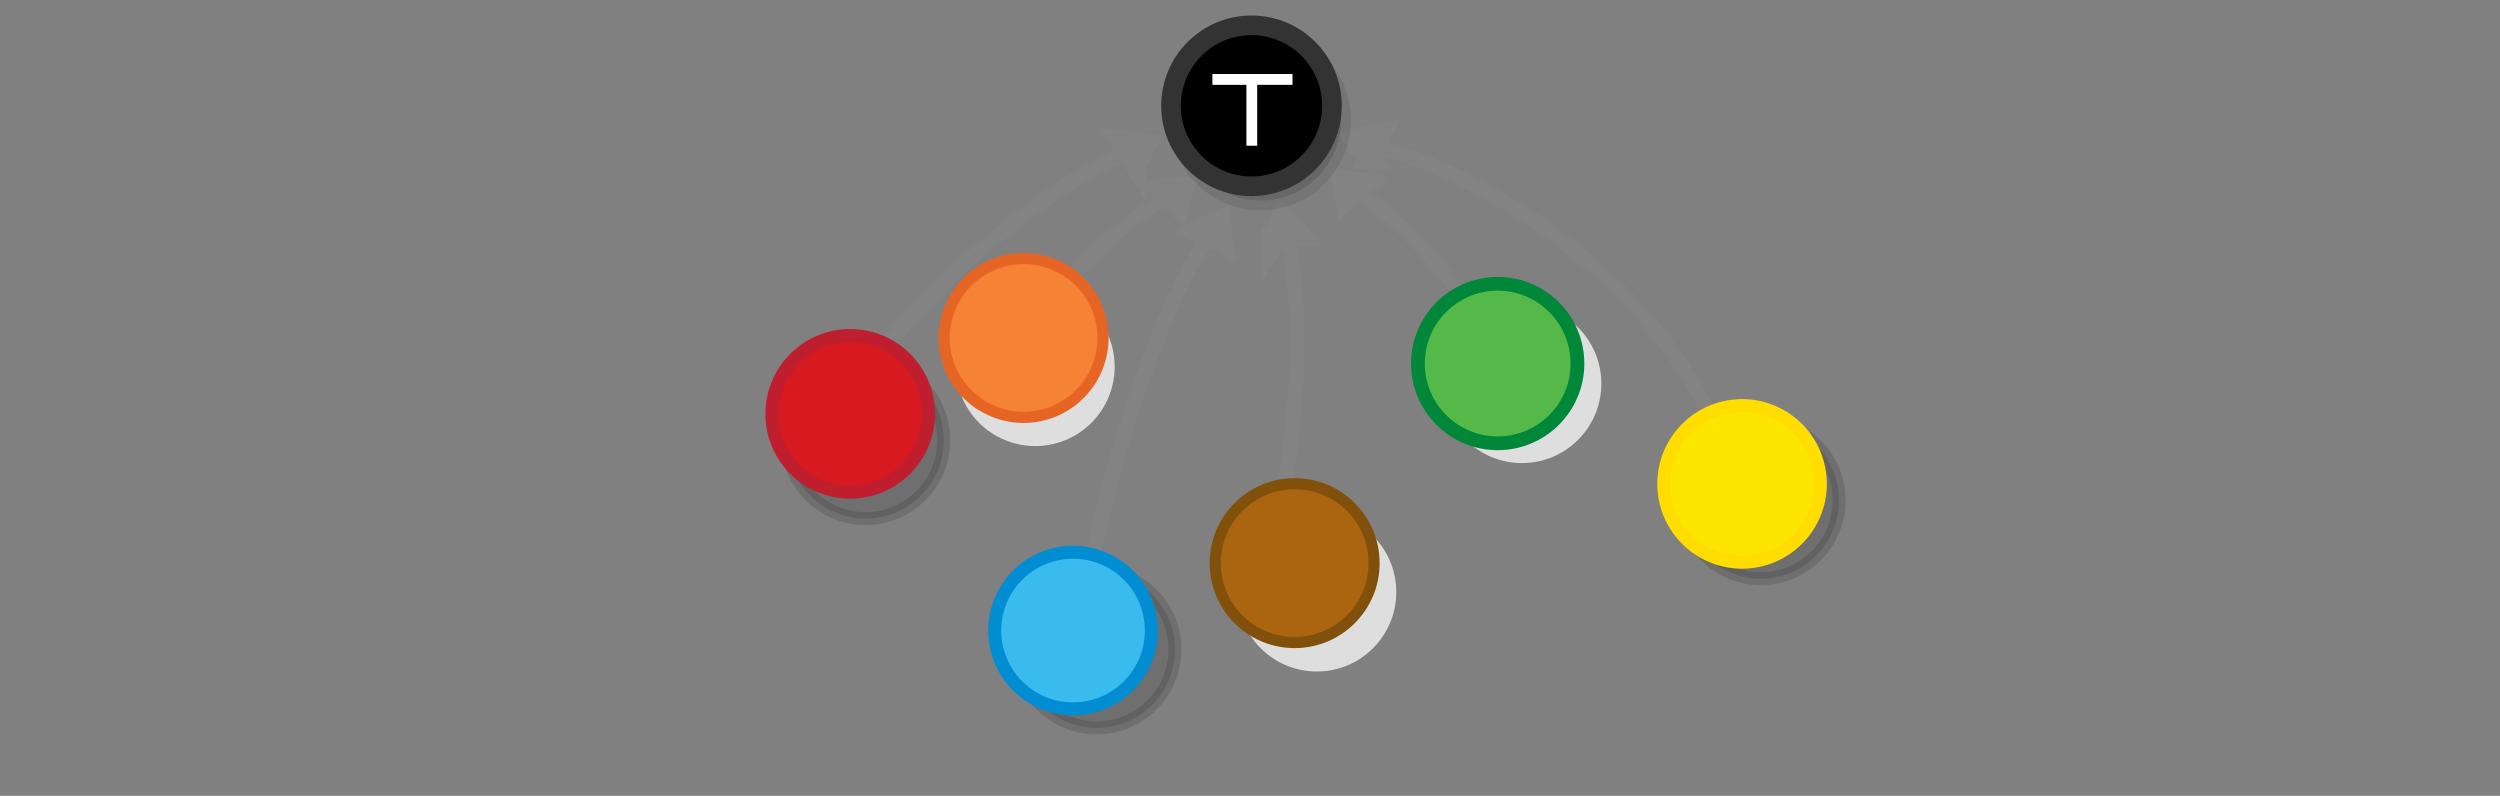 <?xml version="1.0" encoding="UTF-8" standalone="no"?>
<svg
   viewBox="0 0 595.3 189.5"
   version="1.1"
   id="svg15613"
   sodipodi:docname="lattice_true.svg"
   inkscape:version="1.3.2 (1:1.3.2+202311252150+091e20ef0f)"
   xmlns:inkscape="http://www.inkscape.org/namespaces/inkscape"
   xmlns:sodipodi="http://sodipodi.sourceforge.net/DTD/sodipodi-0.dtd"
   xmlns="http://www.w3.org/2000/svg"
   xmlns:svg="http://www.w3.org/2000/svg"
   xmlns:rdf="http://www.w3.org/1999/02/22-rdf-syntax-ns#"
   xmlns:cc="http://creativecommons.org/ns#"
   xmlns:dc="http://purl.org/dc/elements/1.1/">
  <rect x="0" y="0" width="595.3" height="189.5" fill="#808080" stroke="none"/>
  <defs
     id="defs15617" />
  <sodipodi:namedview
     pagecolor="#ffffff"
     bordercolor="#666666"
     borderopacity="1"
     objecttolerance="10"
     gridtolerance="10"
     guidetolerance="10"
     inkscape:pageopacity="0"
     inkscape:pageshadow="2"
     inkscape:window-width="1080"
     inkscape:window-height="1864"
     id="namedview15615"
     showgrid="false"
     inkscape:zoom="3.3320313"
     inkscape:cx="276.70808"
     inkscape:cy="106.99179"
     inkscape:window-x="0"
     inkscape:window-y="0"
     inkscape:window-maximized="1"
     inkscape:current-layer="svg15613"
     showguides="false"
     inkscape:showpageshadow="2"
     inkscape:pagecheckerboard="0"
     inkscape:deskcolor="#d1d1d1" />
  <circle
     cx="261.147"
     cy="13.935"
     r="18.91"
     id="circle15603-3-6"
     style="fill:#dedede;fill-opacity:1;stroke:none;stroke-width:2.651;stroke-miterlimit:10"
     transform="rotate(16.448)" />
  <g
     style="display:inline;fill:#dddddd;stroke:#838383;stroke-width:6.389;stroke-miterlimit:10"
     id="g1482-7-0-4-49-9-9-9-3"
     transform="matrix(0.112,-0.267,0.38,0.138,168.692,106.15)"
     inkscape:transform-center-x="-2.6961047"
     inkscape:transform-center-y="-41.931853">
    <path
       style="stroke-width:35.526"
       inkscape:connector-curvature="0"
       id="path1478-7-9-0-8-8-7-4-5"
       transform="matrix(0.477,-0.029,0.032,0.429,147.58,197.367)"
       d="m 315.1,101.79 c 10.682,-4.135 21.77,-7.738 33.127,-11.074 -8.518,-8.139 -17.577,-16.01 -27.178,-23.616 -2.04,12.119 -3.103,21.663 -5.949,34.69 z" />
    <path
       style="fill:none;stroke-width:10.649;paint-order:markers fill stroke"
       inkscape:connector-curvature="0"
       id="path1480-1-3-31-1-4-4-8-6"
       d="M -64.724,112.881 C 11.717,89.682 229.681,69.5 317.498,86.173"
       sodipodi:nodetypes="cc"
       transform="matrix(0.896,0,0,0.817,18.384,154.236)" />
  </g>
  <circle
     cx="362.4"
     cy="91.36"
     r="18.91"
     id="circle15605-4-4"
     style="fill:#dedede;fill-opacity:1;stroke:none;stroke-width:2.651;stroke-miterlimit:10" />
  <g
     style="display:inline;fill:#dddddd;stroke:#838383;stroke-width:6.389;stroke-miterlimit:10"
     id="g1482-7-0-4-49-9-9-9-3-3-6"
     transform="matrix(-0.253,-0.14,-0.214,0.343,451.771,0.071)"
     inkscape:transform-center-x="-56.126793"
     inkscape:transform-center-y="26.900668">
    <path
       style="stroke-width:35.526"
       inkscape:connector-curvature="0"
       id="path1478-7-9-0-8-8-7-4-5-6-2"
       transform="matrix(0.477,-0.029,0.032,0.429,147.58,197.367)"
       d="m 315.1,101.79 c 10.682,-4.135 21.77,-7.738 33.127,-11.074 -8.518,-8.139 -17.577,-16.01 -27.178,-23.616 -2.04,12.119 -3.103,21.663 -5.949,34.69 z" />
    <path
       style="fill:none;stroke-width:10.649;paint-order:markers fill stroke"
       inkscape:connector-curvature="0"
       id="path1480-1-3-31-1-4-4-8-6-0-6"
       d="M -110.947,161.979 C 0.398,77.341 201.137,61.785 317.498,86.173"
       sodipodi:nodetypes="cc"
       transform="matrix(0.896,0,0,0.817,18.384,154.236)" />
  </g>
  <g
     id="g42748"
     transform="matrix(1.566,0,0,1.566,-135.844,123)" />
  <g
     style="display:inline;fill:#dddddd;stroke:#838383;stroke-width:6.389;stroke-miterlimit:10"
     id="g1482-7-0-1-0-3-5-7"
     transform="matrix(0.185,-0.201,0.293,0.243,156.615,53.311)"
     inkscape:transform-center-x="12.431583"
     inkscape:transform-center-y="-1.8046509">
    <path
       style="stroke-width:35.526"
       inkscape:connector-curvature="0"
       id="path1478-7-9-0-19-0-0-2"
       transform="matrix(0.477,-0.029,0.032,0.429,147.58,197.367)"
       d="m 315.1,101.79 c 10.682,-4.135 21.77,-7.738 33.127,-11.074 -8.518,-8.139 -17.577,-16.01 -27.178,-23.616 -2.04,12.119 -3.103,21.663 -5.949,34.69 z" />
    <path
       style="fill:none;fill-opacity:1;stroke:#838383;stroke-width:10.649;stroke-opacity:1;paint-order:markers fill stroke"
       inkscape:connector-curvature="0"
       id="path1480-1-3-1-5-7-4-7"
       d="M 127.386,78.378 C 176.957,66.302 277.685,72.076 317.498,86.173"
       sodipodi:nodetypes="cc"
       transform="matrix(0.896,0,0,0.817,18.384,154.236)" />
  </g>
  <circle
     cx="256.549"
     cy="8.168"
     r="18.91"
     id="circle15603-3"
     style="fill:#f58235;stroke:#e76524;stroke-width:2.651;stroke-miterlimit:10"
     transform="rotate(16.448)" />
  <circle
     cx="313.571"
     cy="140.985"
     r="18.91"
     id="circle15605-2"
     style="fill:#dedede;fill-opacity:1;stroke:none;stroke-width:2.651;stroke-miterlimit:10;stroke-opacity:1" />
  <g
     id="g4359-2"
     transform="matrix(0.756,-0.056,0.056,0.756,51.614,115.383)"
     style="stroke-width:4.082;stroke-miterlimit:10;stroke-dasharray:none">
    <circle
       cx="271.8"
       cy="72.1"
       r="24.6"
       id="circle3367-7"
       style="opacity:0.13;stroke:#000000;stroke-width:4.082;stroke-miterlimit:10;stroke-dasharray:none" />
    <circle
       cx="264.848"
       cy="65.602"
       r="24.6"
       id="circle3381-0"
       style="fill:#39bced;stroke:#008dd2;stroke-width:4.082;stroke-miterlimit:10;stroke-dasharray:none" />
  </g>
  <g
     style="display:inline;fill:#dddddd;stroke:#838383;stroke-width:6.389;stroke-miterlimit:10"
     id="g1482-7-0-4-49-9-9-9"
     transform="matrix(-0.002,-0.289,-0.404,-0.018,397.761,147.675)"
     inkscape:transform-center-x="6.8563634"
     inkscape:transform-center-y="8.6879453">
    <path
       style="stroke-width:35.526"
       inkscape:connector-curvature="0"
       id="path1478-7-9-0-8-8-7-4"
       transform="matrix(0.477,-0.029,0.032,0.429,147.58,197.367)"
       d="m 315.1,101.79 c 10.682,-4.135 21.77,-7.738 33.127,-11.074 -8.518,-8.139 -17.577,-16.01 -27.178,-23.616 -2.04,12.119 -3.103,21.663 -5.949,34.69 z" />
    <path
       style="fill:none;stroke-width:10.649;paint-order:markers fill stroke"
       inkscape:connector-curvature="0"
       id="path1480-1-3-31-1-4-4-8"
       d="M -3.187,107.91 C 73.253,84.711 229.681,69.5 317.498,86.173"
       sodipodi:nodetypes="cc"
       transform="matrix(0.896,0,0,0.817,18.384,154.236)" />
  </g>
  <circle
     cx="308.284"
     cy="134.093"
     r="18.91"
     id="circle15605"
     style="fill:#ab6510;fill-opacity:1;stroke:#81510b;stroke-width:2.651;stroke-miterlimit:10;stroke-opacity:1" />
  <g
     id="g5761"
     transform="matrix(0.744,-0.144,0.144,0.744,220.115,87.763)"
     style="stroke-width:4.082;stroke-miterlimit:10;stroke-dasharray:none">
    <circle
       cx="250.164"
       cy="90.603"
       r="24.6"
       id="circle3365"
       style="opacity:0.13;stroke:#000000;stroke-width:4.082;stroke-miterlimit:10;stroke-dasharray:none" />
    <circle
       cx="245.364"
       cy="84.403"
       r="24.6"
       id="circle3379"
       style="fill:#fce600;stroke:#ffdd00;stroke-width:4.082;stroke-miterlimit:10;stroke-dasharray:none" />
  </g>
  <g
     style="display:inline;fill:#dddddd;stroke:#838383;stroke-width:6.389;stroke-miterlimit:10"
     id="g1482-7-0-4-49-9-9-9-3-3"
     transform="matrix(0.236,-0.168,0.251,0.317,140.838,15.874)"
     inkscape:transform-center-x="-0.84936391"
     inkscape:transform-center-y="11.098337">
    <path
       style="stroke-width:35.526"
       inkscape:connector-curvature="0"
       id="path1478-7-9-0-8-8-7-4-5-6"
       transform="matrix(0.477,-0.029,0.032,0.429,147.58,197.367)"
       d="m 315.1,101.79 c 10.682,-4.135 21.77,-7.738 33.127,-11.074 -8.518,-8.139 -17.577,-16.01 -27.178,-23.616 -2.04,12.119 -3.103,21.663 -5.949,34.69 z" />
    <path
       style="fill:none;stroke-width:10.649;paint-order:markers fill stroke"
       inkscape:connector-curvature="0"
       id="path1480-1-3-31-1-4-4-8-6-0"
       d="M -3.187,107.91 C 73.253,84.711 229.681,69.5 317.498,86.173"
       sodipodi:nodetypes="cc"
       transform="matrix(0.896,0,0,0.817,18.384,154.236)" />
  </g>
  <g
     id="g5769"
     transform="matrix(0.758,0,0,0.758,163.405,34.593)"
     style="stroke-width:4.082;stroke-miterlimit:10;stroke-dasharray:none">
    <circle
       cx="56.308"
       cy="92.667"
       r="24.6"
       id="circle3369"
       style="opacity:0.13;stroke:#000000;stroke-width:4.082;stroke-miterlimit:10;stroke-dasharray:none" />
    <circle
       cx="51.508"
       cy="84.367"
       r="24.6"
       id="circle3383"
       style="fill:#d71920;stroke:#be1e2d;stroke-width:4.082;stroke-miterlimit:10;stroke-dasharray:none" />
  </g>
  <g
     style="display:inline;fill:#dddddd;stroke:#838383;stroke-width:6.389;stroke-miterlimit:10"
     id="g1482-7-0-1-0-3-2"
     transform="matrix(-0.169,-0.214,-0.311,0.22,443.81,61.01)"
     inkscape:transform-center-x="-12.533301"
     inkscape:transform-center-y="-0.84723997">
    <path
       style="stroke-width:35.526"
       inkscape:connector-curvature="0"
       id="path1478-7-9-0-19-0-9"
       transform="matrix(0.477,-0.029,0.032,0.429,147.58,197.367)"
       d="m 315.1,101.79 c 10.682,-4.135 21.77,-7.738 33.127,-11.074 -8.518,-8.139 -17.577,-16.01 -27.178,-23.616 -2.04,12.119 -3.103,21.663 -5.949,34.69 z" />
    <path
       style="fill:none;stroke-width:10.649;paint-order:markers fill stroke"
       inkscape:connector-curvature="0"
       id="path1480-1-3-1-5-7-1"
       d="M 127.386,78.378 C 176.957,66.302 277.685,72.076 317.498,86.173"
       sodipodi:nodetypes="cc"
       transform="matrix(0.896,0,0,0.817,18.384,154.236)" />
  </g>
  <circle
     cx="356.631"
     cy="86.567"
     r="18.992"
     id="circle3389"
     style="fill:#54b948;stroke:#00873a;stroke-width:3.273;stroke-miterlimit:10;stroke-dasharray:none" />
  <g
     id="g4977-5"
     transform="matrix(0.779,0,0,0.779,-402.549,561.595)">
    <g
       style="fill:#000000;stroke:#333333"
       transform="matrix(1,0,0,-1,748.977,-597.532)"
       id="g5757-5-2-6">
      <circle
         r="24.6"
         style="opacity:0.13;fill:#000000;stroke:#333333;stroke-width:6;stroke-miterlimit:10"
         id="circle3371-3-2-1"
         cy="86.684"
         cx="153.124" />
      <circle
         r="24.6"
         style="fill:#000000;stroke:#333333;stroke-width:6;stroke-miterlimit:10"
         id="circle3385-1-1-1"
         cy="91.046"
         cx="150.324" />
    </g>
    <g
       id="g3"
       style="stroke-width:3.7;stroke-dasharray:none"
       transform="matrix(0.893,0,0,0.893,577.145,-642.111)">
      <path
         style="fill:#ffffff;stroke:#ffffff;stroke-width:3.7;stroke-linecap:butt;stroke-linejoin:miter;stroke-dasharray:none;stroke-opacity:1"
         d="m 360.861,-61.06 v 22.696"
         id="path2" />
      <path
         style="fill:#ffffff;stroke:#ffffff;stroke-width:3.7;stroke-linecap:butt;stroke-linejoin:miter;stroke-dasharray:none;stroke-opacity:1"
         d="m 347.367,-61.06 h 27.422"
         id="path3" />
    </g>
  </g>
</svg>
